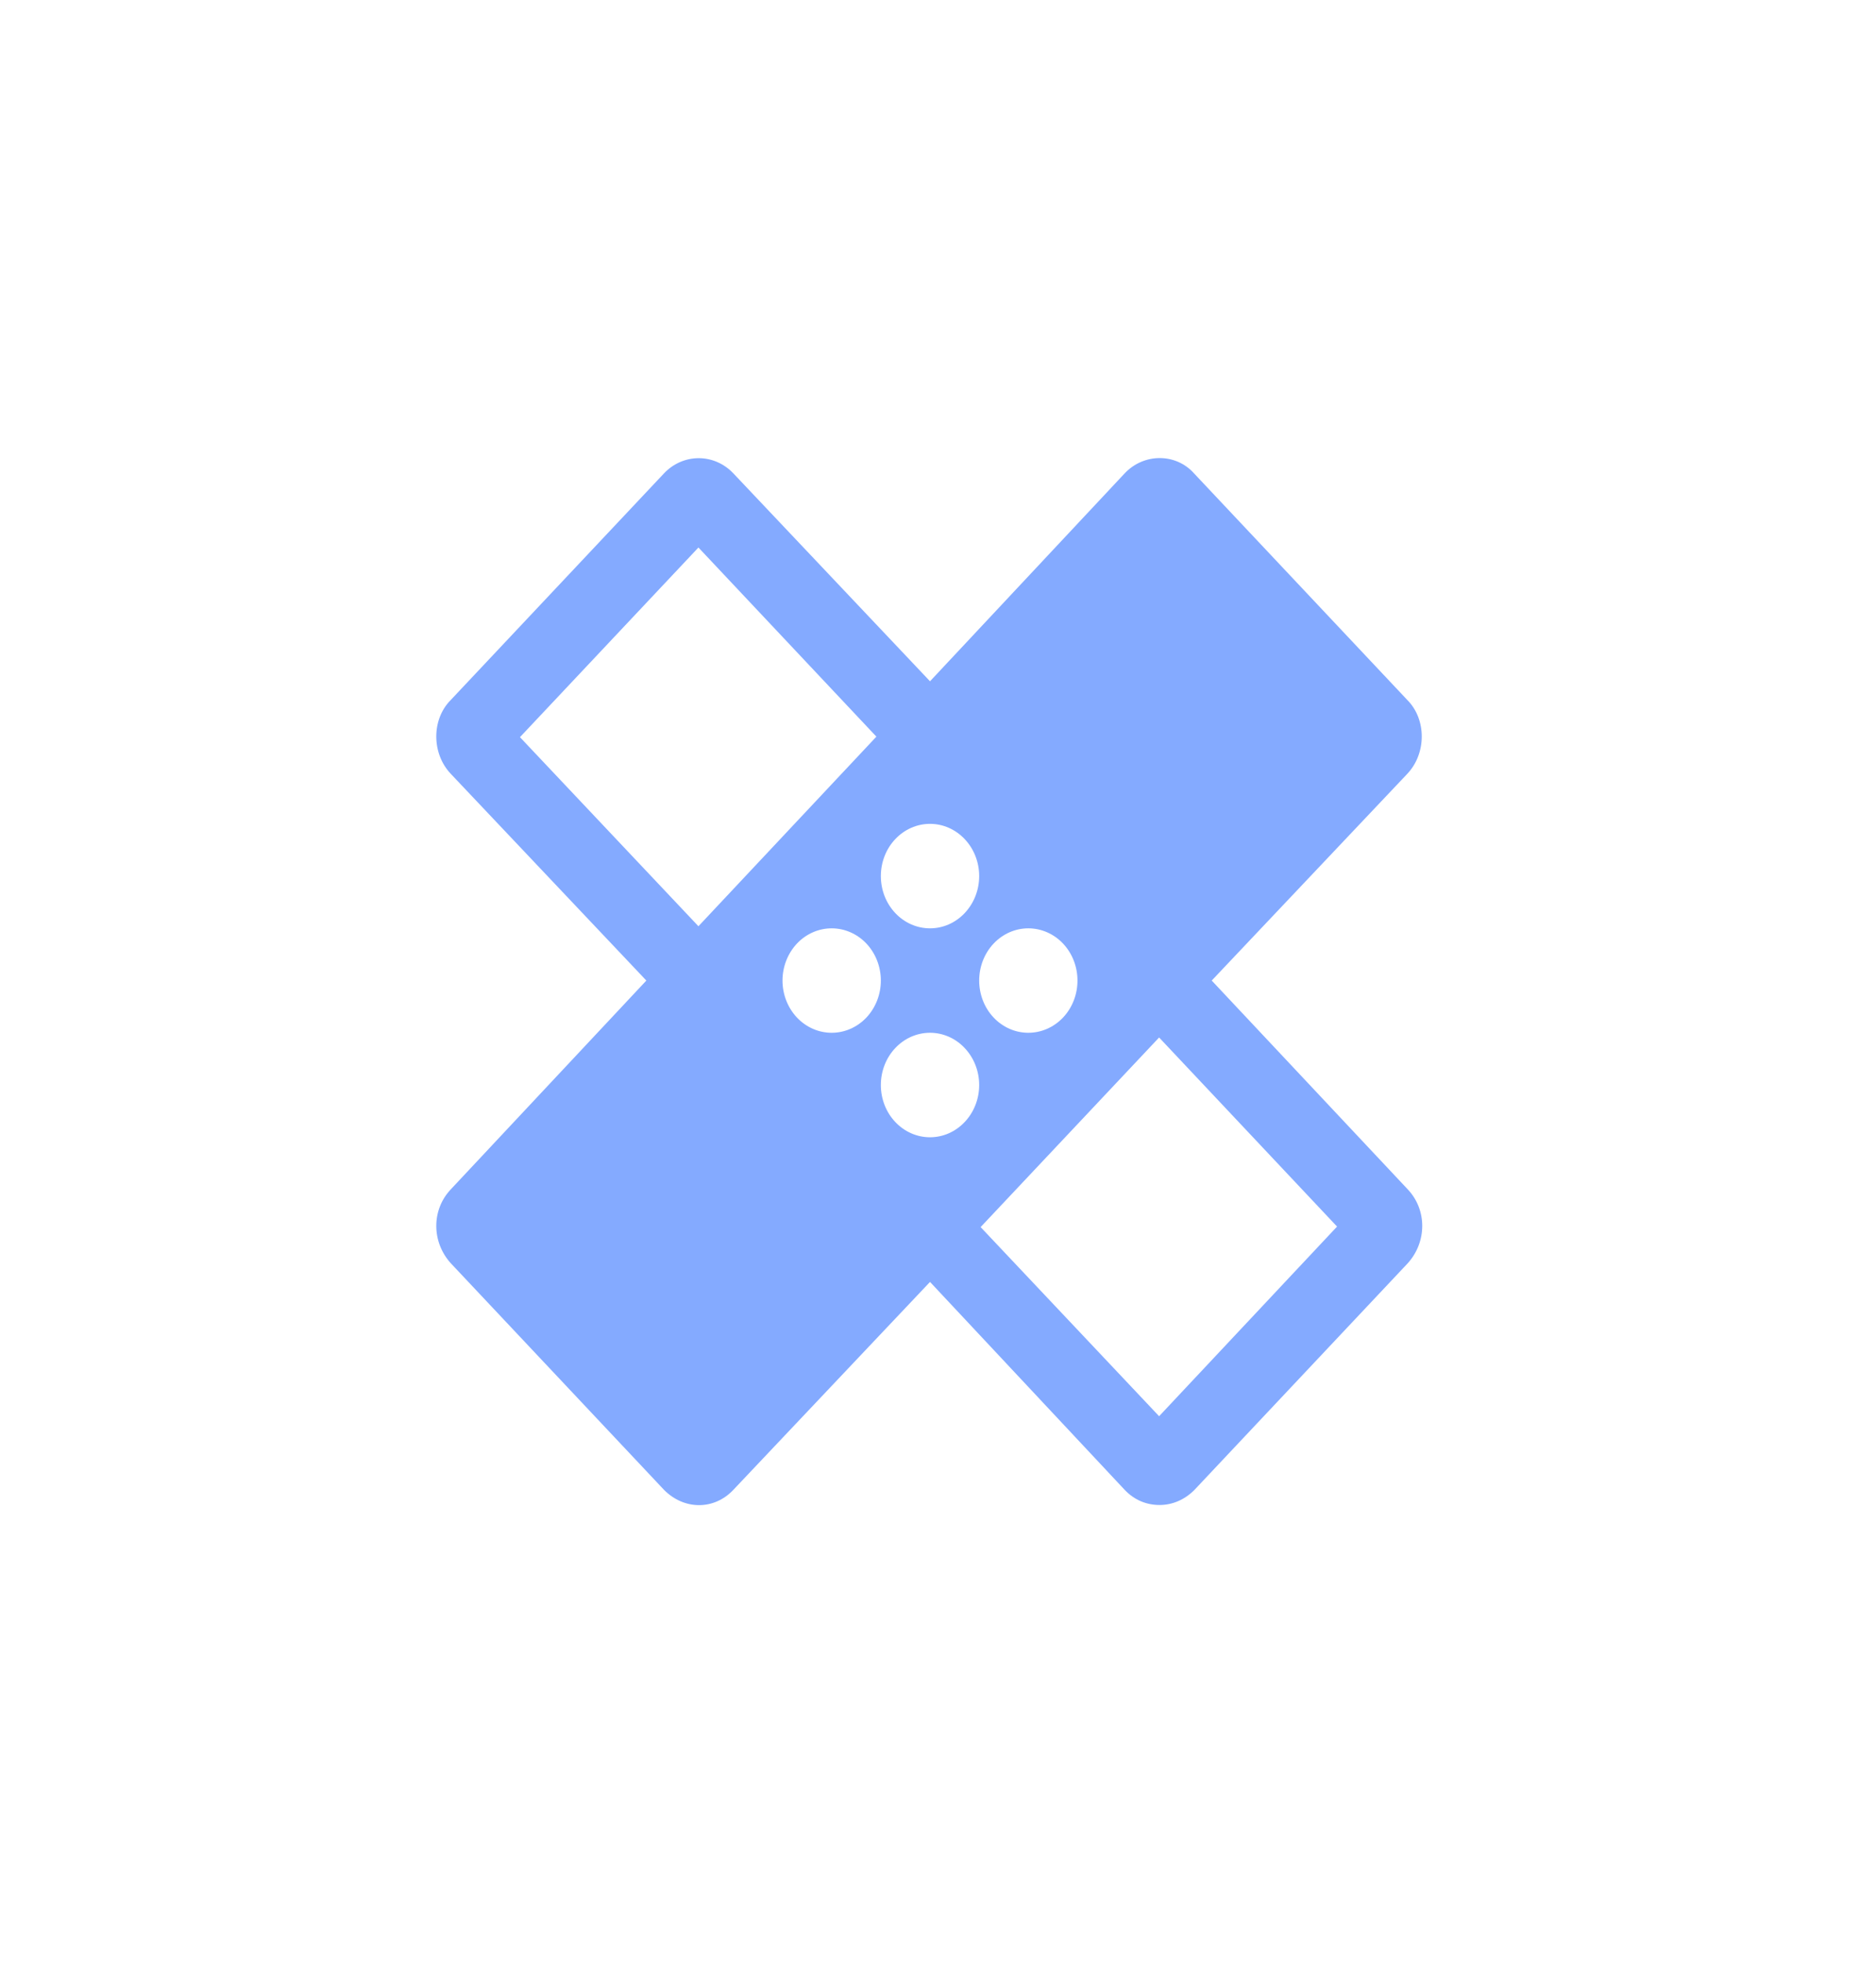 <svg width="43" height="45" viewBox="0 0 43 45" fill="none" xmlns="http://www.w3.org/2000/svg">
<path d="M27.774 22.476L32.259 17.735C32.698 17.268 32.698 16.489 32.259 16.047L27.368 10.85C26.951 10.383 26.219 10.383 25.779 10.85L21.317 15.616L16.809 10.85C16.598 10.627 16.312 10.502 16.015 10.502C15.717 10.502 15.431 10.627 15.22 10.85L10.33 16.047C9.89 16.489 9.89 17.268 10.33 17.735L14.815 22.476L10.33 27.265C9.89 27.732 9.89 28.463 10.33 28.953L15.22 34.15C15.682 34.617 16.37 34.617 16.809 34.15L21.317 29.384L25.779 34.15C26.005 34.389 26.286 34.497 26.579 34.497C26.872 34.497 27.154 34.377 27.379 34.15L32.27 28.953C32.709 28.463 32.709 27.732 32.27 27.265L27.774 22.476ZM21.317 18.884C21.616 18.884 21.902 19.01 22.113 19.235C22.325 19.459 22.444 19.764 22.444 20.081C22.444 20.399 22.325 20.703 22.113 20.928C21.902 21.153 21.616 21.279 21.317 21.279C21.018 21.279 20.731 21.153 20.52 20.928C20.308 20.703 20.19 20.399 20.19 20.081C20.19 19.764 20.308 19.459 20.52 19.235C20.731 19.01 21.018 18.884 21.317 18.884ZM16.009 21.231L11.918 16.897L16.009 12.55L20.088 16.885L16.009 21.231ZM19.063 23.673C18.764 23.673 18.477 23.547 18.266 23.323C18.055 23.098 17.936 22.794 17.936 22.476C17.936 22.159 18.055 21.854 18.266 21.629C18.477 21.405 18.764 21.279 19.063 21.279C19.362 21.279 19.648 21.405 19.86 21.629C20.071 21.854 20.19 22.159 20.19 22.476C20.19 22.794 20.071 23.098 19.86 23.323C19.648 23.547 19.362 23.673 19.063 23.673ZM21.317 26.068C21.018 26.068 20.731 25.942 20.52 25.717C20.308 25.493 20.19 25.188 20.19 24.871C20.19 24.553 20.308 24.249 20.52 24.024C20.731 23.799 21.018 23.673 21.317 23.673C21.616 23.673 21.902 23.799 22.113 24.024C22.325 24.249 22.444 24.553 22.444 24.871C22.444 25.188 22.325 25.493 22.113 25.717C21.902 25.942 21.616 26.068 21.317 26.068ZM23.57 21.279C23.869 21.279 24.156 21.405 24.367 21.629C24.579 21.854 24.697 22.159 24.697 22.476C24.697 22.794 24.579 23.098 24.367 23.323C24.156 23.547 23.869 23.673 23.57 23.673C23.271 23.673 22.985 23.547 22.774 23.323C22.562 23.098 22.444 22.794 22.444 22.476C22.444 22.159 22.562 21.854 22.774 21.629C22.985 21.405 23.271 21.279 23.57 21.279ZM26.568 32.462L22.477 28.127L26.568 23.781L30.647 28.115L26.568 32.462Z" fill="#84AAFF"/>
</svg>
